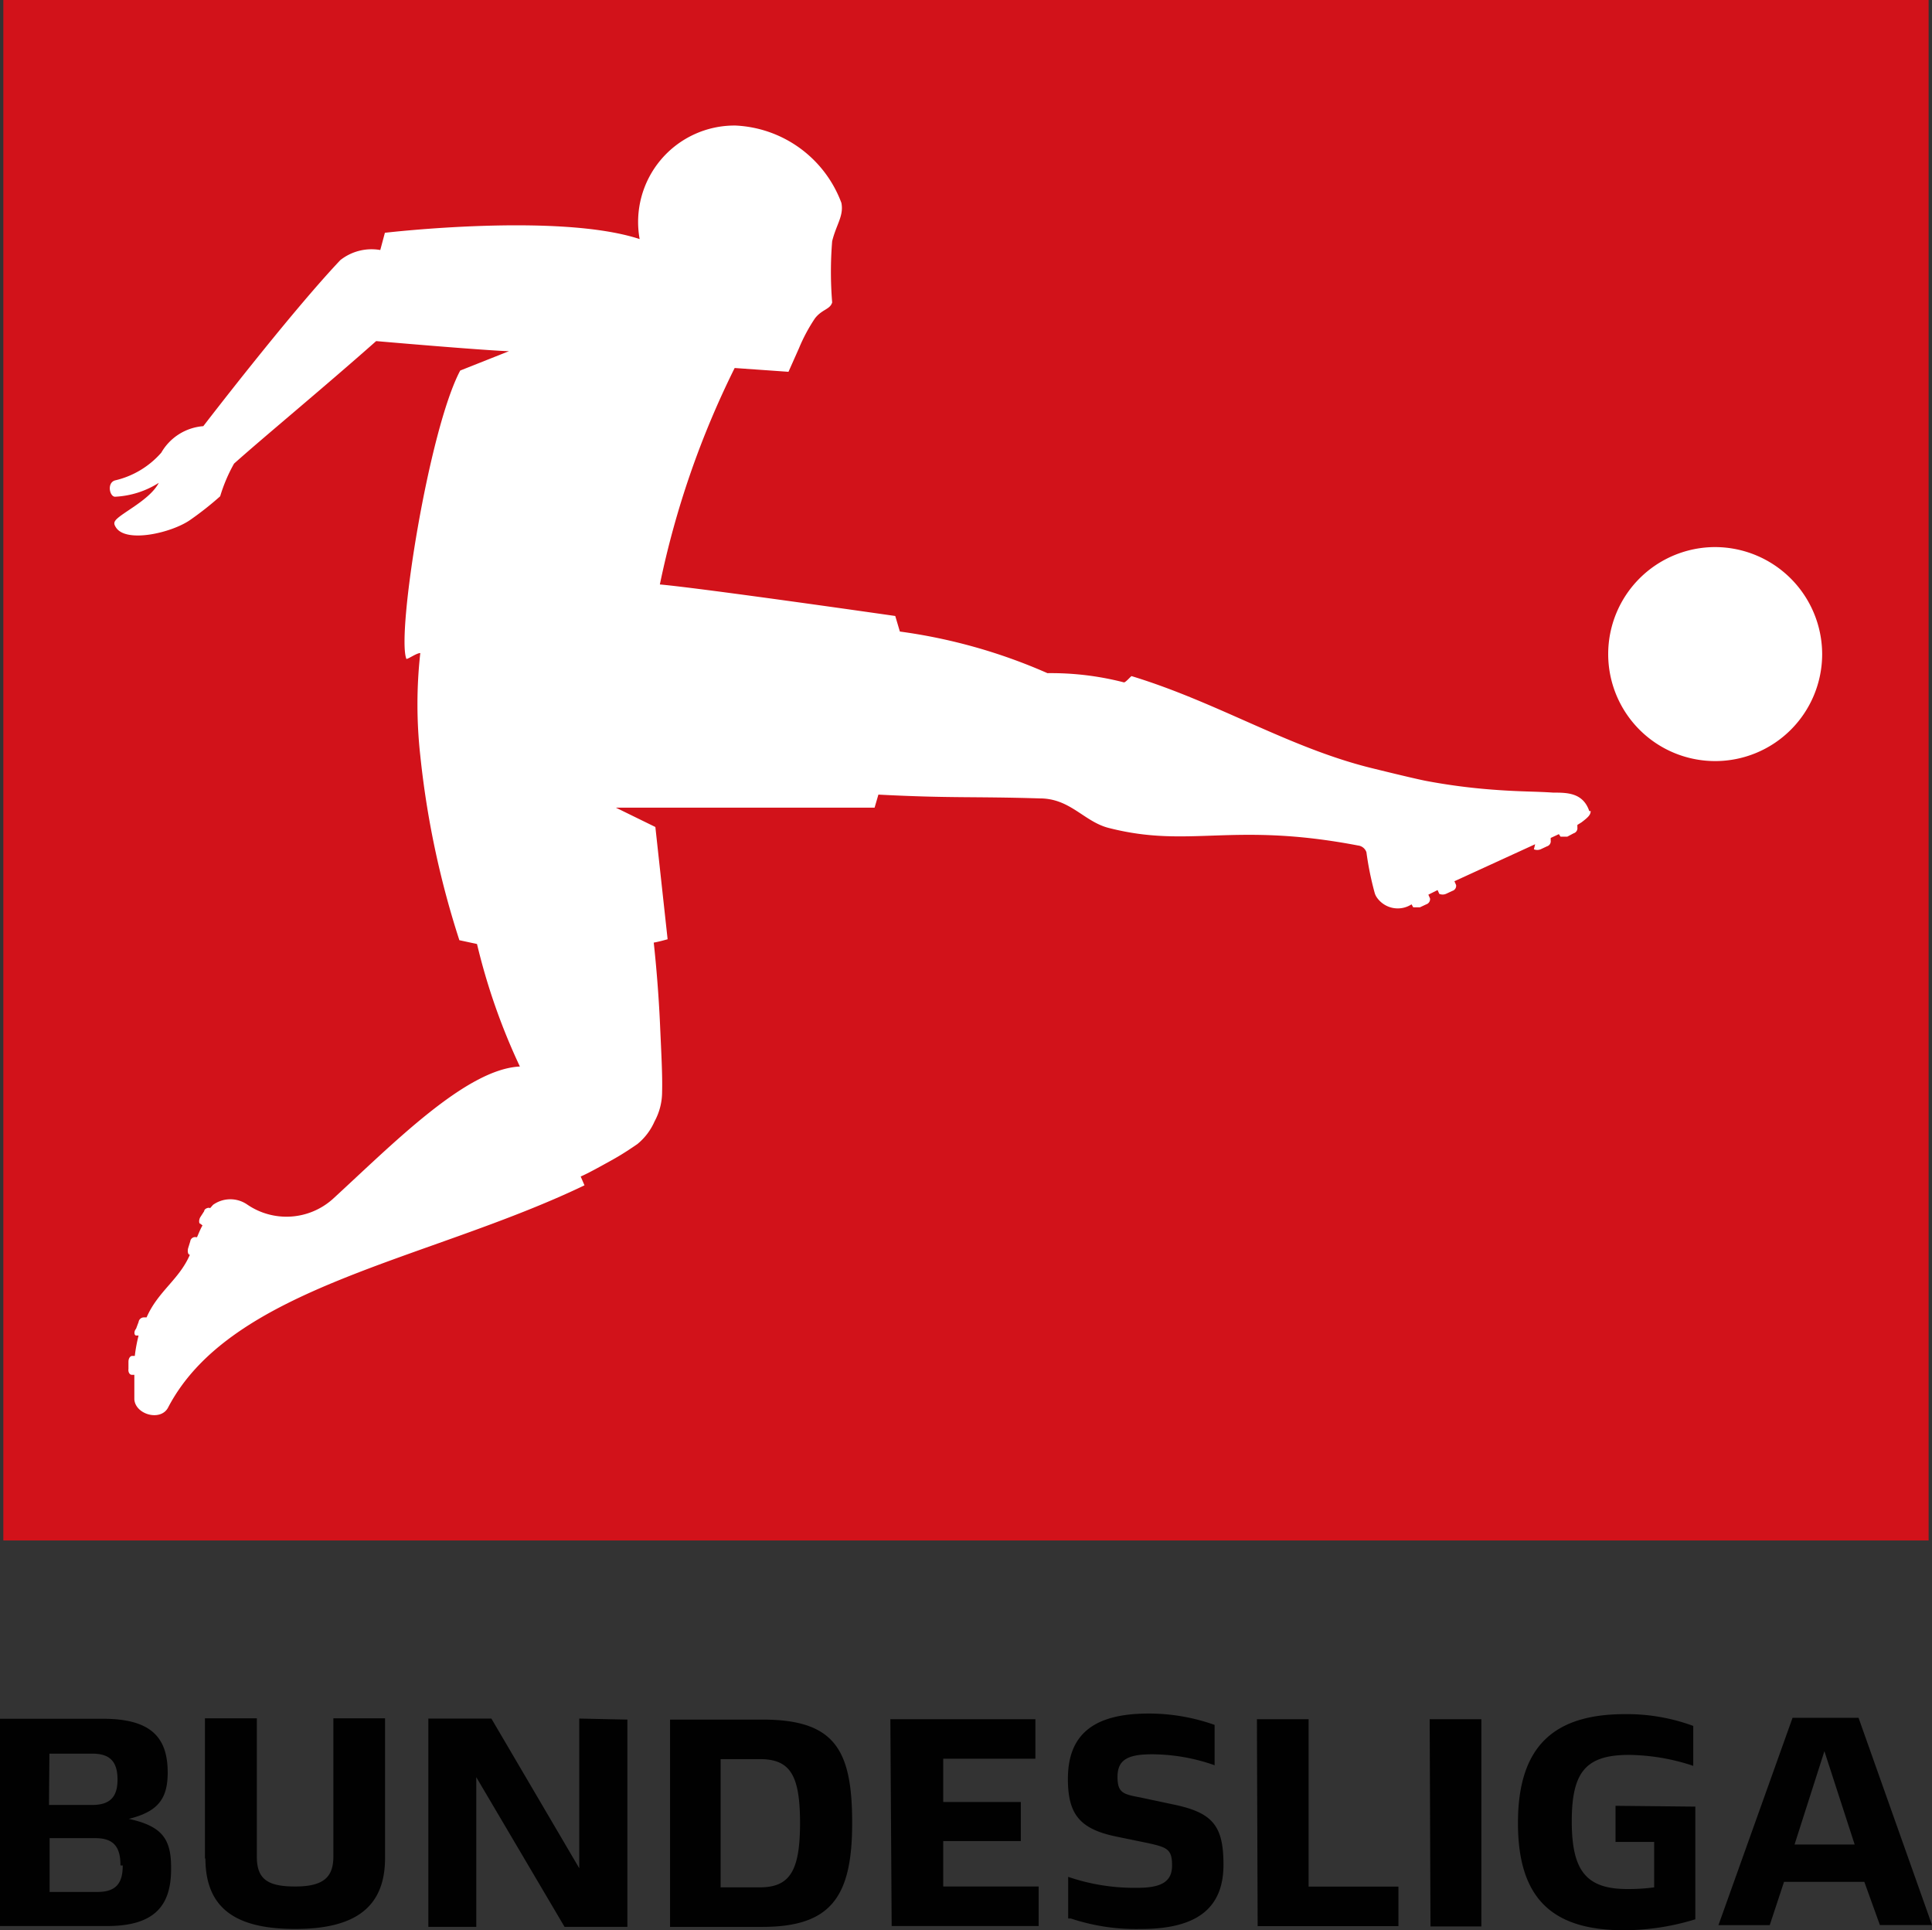 <svg id="ec5dfecf-12ef-4af9-b027-86e5410fd4e1" xmlns="http://www.w3.org/2000/svg" width="47.315" height="47.264" viewBox="0 0 47.315 47.264">
  <rect x="0" y="0" width="47.315" height="47.264" fill="#333333" stroke="none"/>
  <path id="bfca7a78-7379-454b-8b62-3c2d9d53afce" d="M24.39,431.909c0,.906-.422,1.39-1.565,1.39H20.2v-5.075h2.522c1.184,0,1.585.463,1.585,1.318,0,.649-.247.957-.947,1.132h-.01c.8.175,1.04.474,1.04,1.184ZM21.4,430.334h1.06c.422,0,.618-.185.618-.618s-.175-.638-.618-.638h-1.05l-.01,1.256Zm1.75,1.472c0-.463-.185-.659-.618-.659H21.415v1.318h1.163c.453,0,.628-.2.628-.649h-.051Zm2.069-.144v-3.449H26.49V431.6c0,.546.257.731.937.731s.937-.216.937-.731v-3.387H29.63v3.418c0,1.184-.7,1.74-2.2,1.74s-2.2-.535-2.2-1.74Zm10.346-3.418v5.075H34.026l-2.162-3.665v3.665H30.69v-5.1h1.544l2.152,3.665v-3.665Zm1.04,0h2.265c1.771,0,2.2.731,2.2,2.533s-.515,2.543-2.2,2.543H36.61v-5.075Zm2.2,4.108c.731,0,.988-.391.988-1.575s-.247-1.565-.988-1.565h-.957v3.14Zm3.2-4.118h3.552v.968H43.3v1.06H45.2v.957H43.3v1.112h2.337v.968h-3.6Zm4.355,4.88v-1.019a5.015,5.015,0,0,0,1.7.268c.587,0,.844-.154.844-.546s-.113-.443-.577-.546l-.8-.165c-.885-.185-1.174-.546-1.174-1.41,0-1.112.659-1.6,1.977-1.6a4.807,4.807,0,0,1,1.616.278v.988a4.641,4.641,0,0,0-1.544-.268c-.628,0-.834.165-.834.556s.144.422.556.5l.824.175c.957.2,1.215.525,1.215,1.472,0,1.081-.669,1.575-2.028,1.575a5.065,5.065,0,0,1-1.709-.257Zm4.622-4.88h1.266v4.1h2.2v.968H51Zm4.231,0h1.266v5.075H55.233Zm6.506,2.141v2.759a5.966,5.966,0,0,1-1.75.268c-1.76,0-2.594-.782-2.594-2.625s.844-2.666,2.615-2.666a4.681,4.681,0,0,1,1.678.288v.978a5.111,5.111,0,0,0-1.575-.268c-1.06,0-1.4.422-1.4,1.627s.35,1.657,1.359,1.657a4.719,4.719,0,0,0,.659-.041V431.24h-.947v-.885Zm4.139,1.843H63.891l-.35,1.06H62.285L64.1,428.2h1.616l1.8,5.075H66.239Zm-.978-3.2-.731,2.285h1.472Z" transform="translate(-20.2 -386.138)" fill="#010101"/>
  <rect id="fa3c1343-6a02-485e-9adc-15cfb2f7ae08" width="47.15" height="37.72" transform="translate(0.082)" fill="#d2121a"/>
  <path id="f4385706-2561-4e62-9001-2d0d1248b500" d="M82.523,67.091c0,.093-.062.154-.226.278l-.1.062v.062a.13.13,0,0,1-.093.144l-.154.082h-.165l-.041-.062-.2.093v.062a.13.13,0,0,1-.093.144l-.154.072a.216.216,0,0,1-.165,0l.031-.124-1.977.906.041.093a.13.13,0,0,1-.093.144l-.154.072a.211.211,0,0,1-.165,0l-.041-.093-.226.113.041.093a.135.135,0,0,1-.093.144l-.154.072h-.165l-.041-.072a.623.623,0,0,1-.854-.175.381.381,0,0,1-.051-.113,7.627,7.627,0,0,1-.2-.988.245.245,0,0,0-.206-.165c-3.068-.587-4.108.072-6.074-.422-.628-.144-.957-.731-1.719-.731-1.657-.051-2.152,0-3.953-.093l-.093.319H58.649l.968.474.3,2.749c-.113.031-.226.062-.34.082.062.556.124,1.318.154,2s.062,1.246.051,1.647a1.512,1.512,0,0,1-.185.731,1.482,1.482,0,0,1-.422.556c-.062.041-.309.216-.587.371s-.628.35-.8.422l.093.216c-3.84,1.843-8.658,2.481-10.2,5.446-.185.34-.8.165-.824-.206v-.6h-.062c-.051,0-.093-.062-.082-.144v-.175c0-.082.041-.144.093-.144h.062a3.969,3.969,0,0,1,.093-.5h-.062c-.041,0-.062-.093,0-.165l.062-.165a.131.131,0,0,1,.134-.113h.062c.278-.638.8-.927,1.06-1.534h0c-.051,0-.062-.093-.041-.165l.051-.165a.119.119,0,0,1,.144-.1h.021c.041-.093.082-.2.134-.288l-.051-.041c-.041,0-.041-.1,0-.165l.093-.144c0-.062.113-.1.144-.072h0l.072-.082a.728.728,0,0,1,.834-.01,1.7,1.7,0,0,0,2.1-.134c1.472-1.349,3.263-3.181,4.581-3.243a15.44,15.44,0,0,1-1.05-3l-.432-.093a21.949,21.949,0,0,1-.957-4.519,11.385,11.385,0,0,1,0-2.512c-.093,0-.288.144-.34.144-.247-.6.546-5.611,1.318-7.062l1.194-.474c-.124,0-.988-.051-3.253-.247-1.277,1.132-2.738,2.337-3.48,3a3.916,3.916,0,0,0-.34.8,7.815,7.815,0,0,1-.731.577c-.453.319-1.575.577-1.822.185-.062-.093-.041-.134,0-.185.165-.185.834-.494,1.05-.906a2.19,2.19,0,0,1-1.071.34c-.134,0-.206-.34,0-.4a2.149,2.149,0,0,0,1.132-.679,1.3,1.3,0,0,1,1.029-.649s2.11-2.749,3.356-4.066a1.235,1.235,0,0,1,.978-.247l.113-.422s4.252-.5,6.239.154a2.361,2.361,0,0,1,2.347-2.78,2.91,2.91,0,0,1,2.594,1.894c.062.319-.124.525-.226.937a9.16,9.16,0,0,0,0,1.5c-.051.175-.247.165-.422.391a4.168,4.168,0,0,0-.391.731l-.257.577-1.318-.093a21.855,21.855,0,0,0-1.832,5.3h0c1.04.093,5.765.772,5.765.772l.113.381a13.41,13.41,0,0,1,3.614,1.019,7.131,7.131,0,0,1,1.874.226c.041,0,.144-.124.185-.154,2.131.649,3.881,1.771,5.93,2.265,0,0,.957.237,1.277.3a14.712,14.712,0,0,0,1.647.216c.659.051,1.019.041,1.472.072.34,0,.731,0,.885.453m3.088-6.465a2.62,2.62,0,1,0,2.615,2.625h0a2.627,2.627,0,0,0-2.615-2.625Z" transform="translate(-43.567 -47.232)" fill="#fff"/>
</svg>
